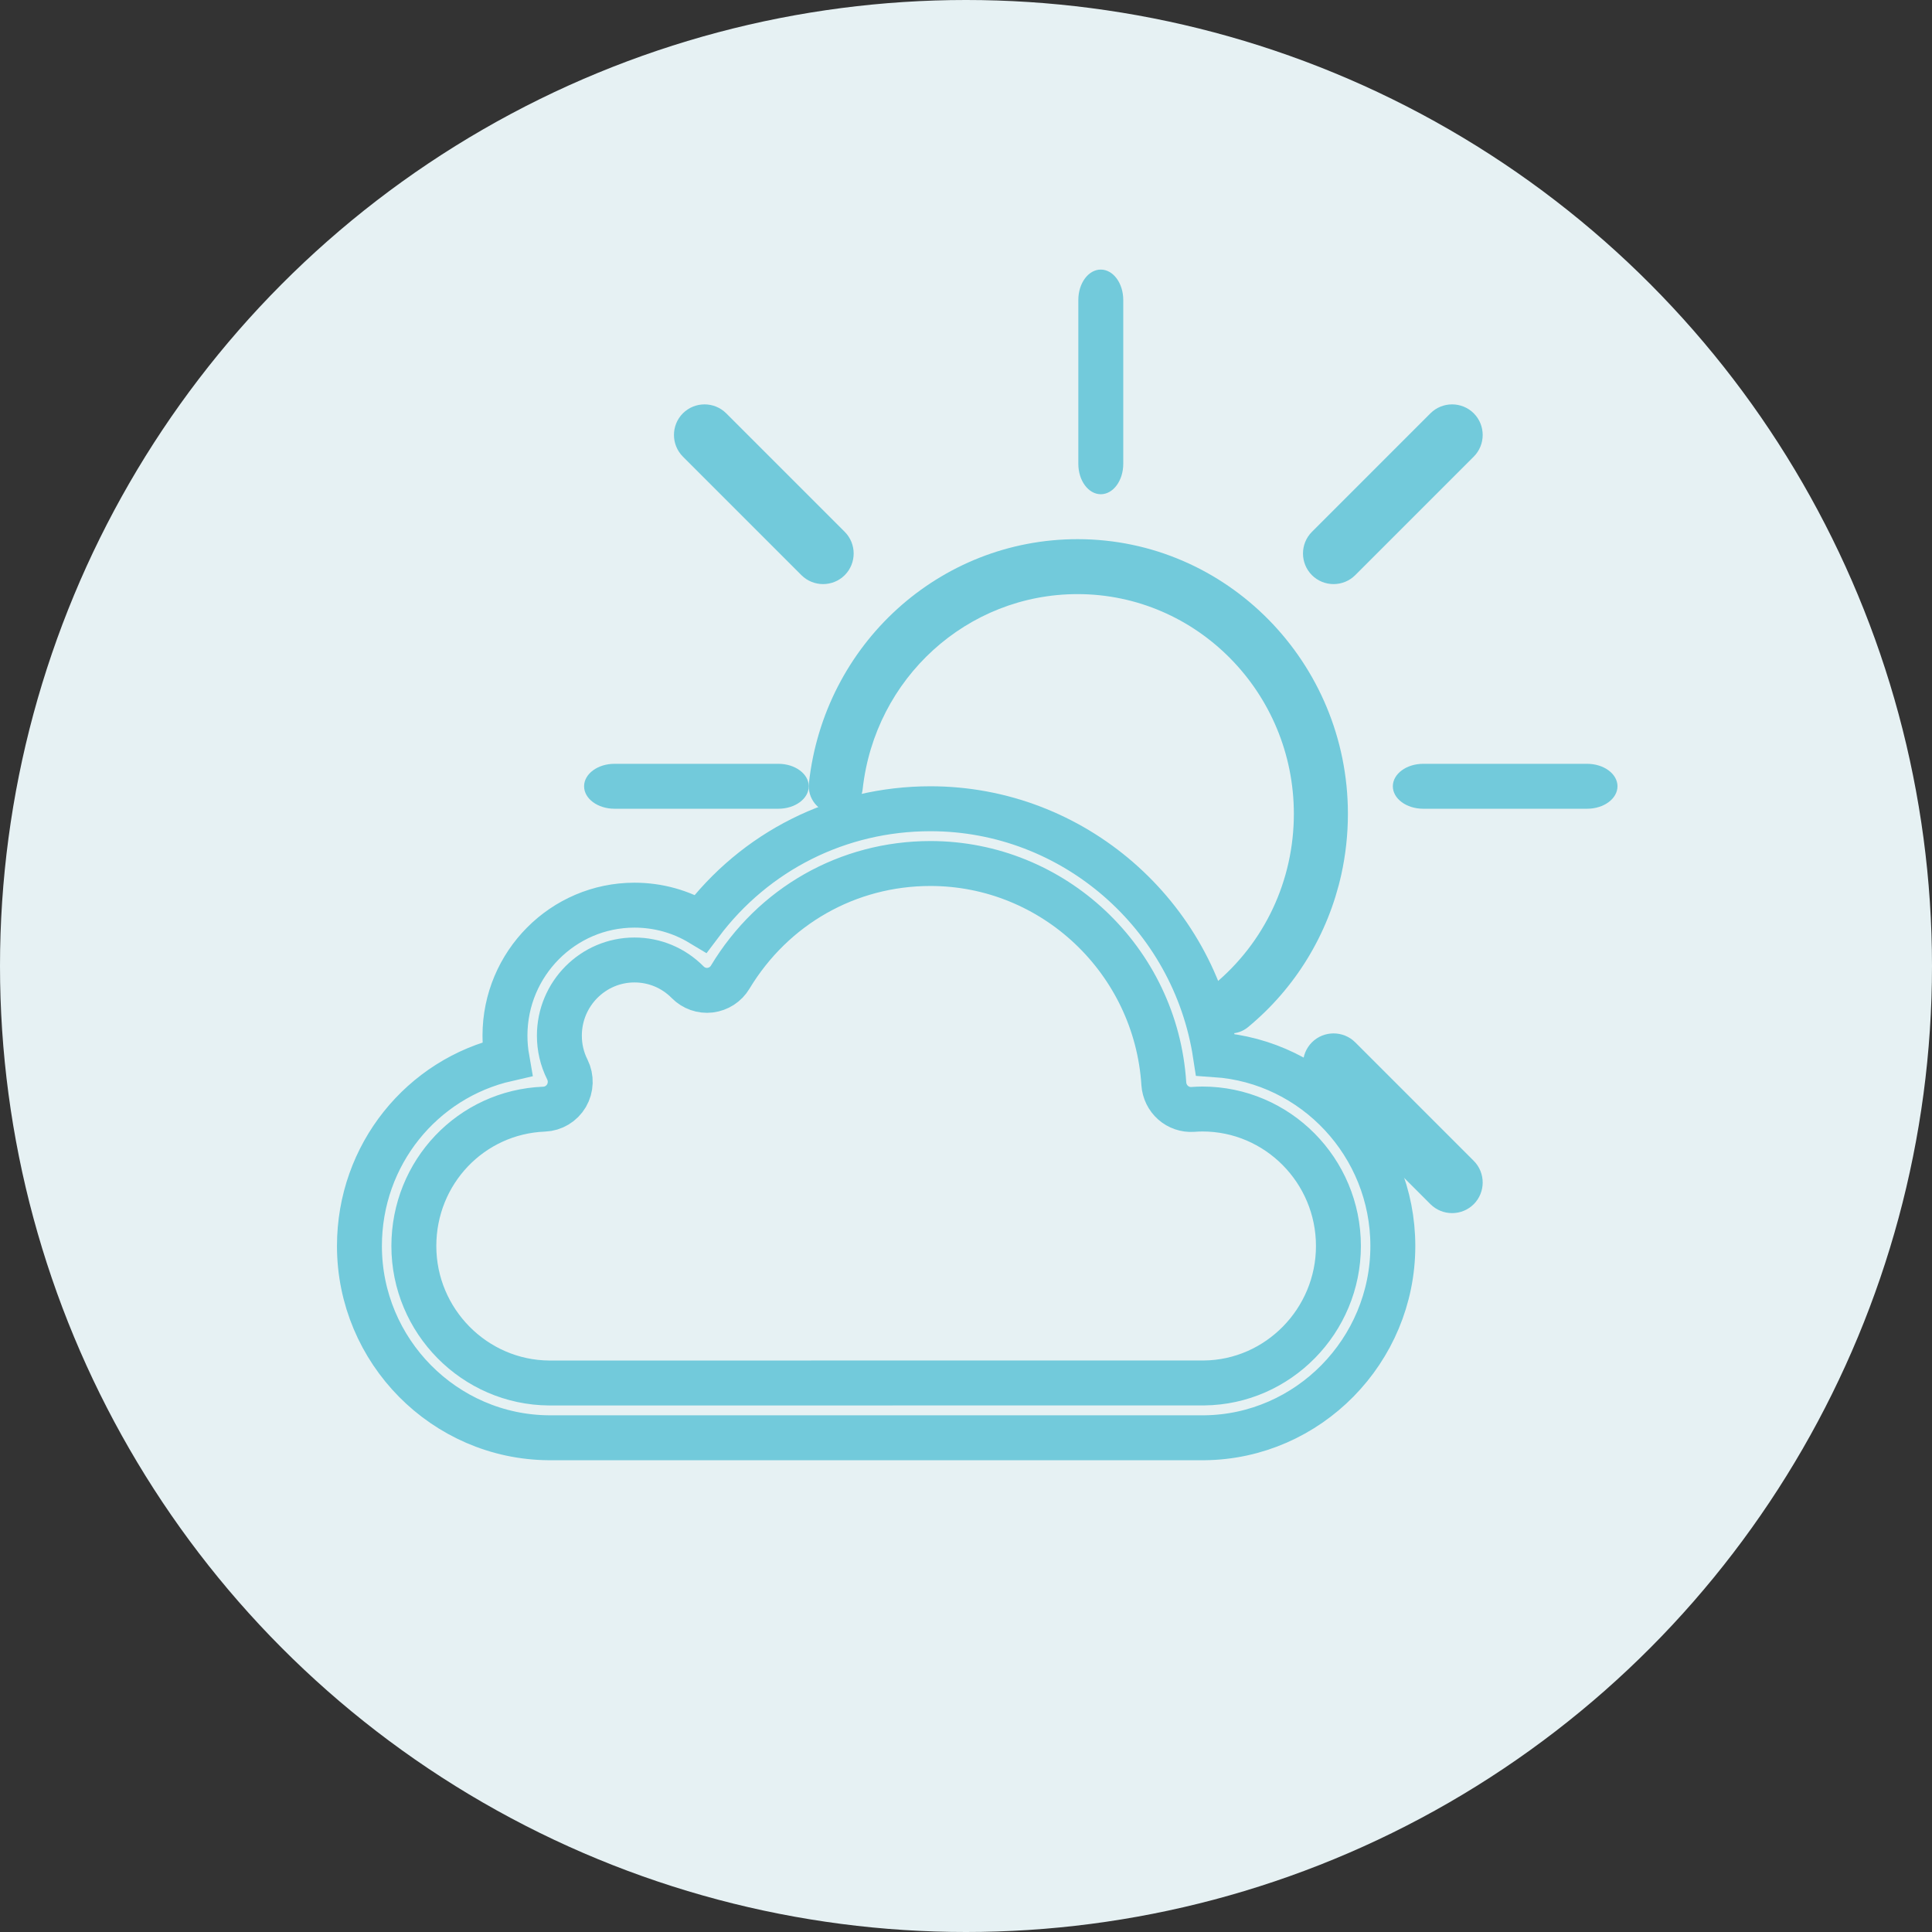 <?xml version="1.0" encoding="UTF-8"?>
<svg width="43px" height="43px" viewBox="0 0 43 43" version="1.1" xmlns="http://www.w3.org/2000/svg" xmlns:xlink="http://www.w3.org/1999/xlink">
    <rect x="0" y="0" width="43" height="43" fill="#333333" stroke="none"/>
    <!-- Generator: Sketch 54.1 (76490) - https://sketchapp.com -->
    <title>Group 16</title>
    <desc>Created with Sketch.</desc>
    <g id="Page-1" stroke="none" stroke-width="1" fill="none" fill-rule="evenodd">
        <g id="UI-Home-Light" transform="translate(-611, -474)">
            <g id="Group-16" transform="translate(611, 474)">
                <circle id="Oval" fill="#E6F1F3" cx="21.5" cy="21.5" r="21.5"></circle>
                <g id="Group" transform="translate(8, 6)" fill-rule="nonzero">
                    <path d="M19.395,17 C19.22,17 19.046,16.923 18.927,16.774 C18.718,16.512 18.757,16.127 19.015,15.914 C20.147,14.98 20.797,13.595 20.797,12.114 C20.797,9.417 18.637,7.223 15.983,7.223 C13.528,7.223 11.472,9.09 11.2,11.565 C11.163,11.9 10.865,12.142 10.535,12.105 C10.205,12.067 9.967,11.765 10.004,11.429 C10.344,8.334 12.914,6 15.983,6 C19.301,6 22,8.743 22,12.114 C22,12.572 21.95,13.023 21.854,13.46 C21.561,14.787 20.838,15.985 19.774,16.863 C19.662,16.955 19.528,17 19.395,17 Z" id="Path" fill="#72CADB"></path>
                    <path d="M16.5,5 C16.224,5 16,4.697 16,4.324 L16,0.676 C16,0.303 16.224,0 16.5,0 C16.776,0 17,0.303 17,0.676 L17,4.324 C17,4.697 16.776,5 16.5,5 Z" id="Path" fill="#72CADB"></path>
                    <path d="M9.324,12 L5.676,12 C5.303,12 5,11.776 5,11.5 C5,11.224 5.303,11 5.676,11 L9.324,11 C9.697,11 10,11.224 10,11.5 C10,11.776 9.697,12 9.324,12 Z" id="Path" fill="#72CADB"></path>
                    <path d="M27.324,12 L23.676,12 C23.303,12 23,11.776 23,11.5 C23,11.224 23.303,11 23.676,11 L27.324,11 C27.697,11 28,11.224 28,11.5 C28,11.776 27.697,12 27.324,12 Z" id="Path" fill="#72CADB"></path>
                    <path d="M21.681,7 C21.507,7 21.332,6.934 21.199,6.801 C20.934,6.535 20.934,6.103 21.199,5.837 L23.837,3.199 C24.103,2.934 24.535,2.934 24.801,3.199 C25.066,3.465 25.066,3.897 24.801,4.163 L22.163,6.801 C22.03,6.934 21.855,7 21.681,7 Z" id="Path" fill="#72CADB"></path>
                    <path d="M10.319,7 C10.145,7 9.97,6.934 9.837,6.801 L7.199,4.163 C6.934,3.897 6.934,3.465 7.199,3.199 C7.465,2.934 7.897,2.934 8.163,3.199 L10.801,5.837 C11.066,6.103 11.066,6.535 10.801,6.801 C10.668,6.934 10.493,7 10.319,7 Z" id="Path" fill="#72CADB"></path>
                    <path d="M24.319,21 C24.145,21 23.97,20.934 23.837,20.801 L21.199,18.163 C20.934,17.897 20.934,17.465 21.199,17.199 C21.465,16.934 21.897,16.934 22.163,17.199 L24.801,19.837 C25.066,20.103 25.066,20.535 24.801,20.801 C24.668,20.934 24.493,21 24.319,21 Z" id="Path" fill="#72CADB"></path>
                    <path d="M4.22,26 C1.891,25.985 0,24.07 0,21.732 C0,19.701 1.391,18.003 3.285,17.571 C3.255,17.4 3.239,17.226 3.239,17.049 C3.239,15.449 4.532,14.146 6.121,14.146 C6.649,14.146 7.154,14.288 7.596,14.554 C8.805,12.943 10.671,12 12.708,12 C15.891,12 18.574,14.362 19.05,17.474 C21.253,17.623 23,19.476 23,21.732 C23,24.062 21.118,25.977 18.804,26 L4.22,26 Z M6.121,15.366 C5.199,15.366 4.45,16.121 4.45,17.049 C4.45,17.314 4.509,17.568 4.627,17.803 C4.719,17.988 4.712,18.208 4.608,18.387 C4.503,18.565 4.316,18.678 4.11,18.686 C2.484,18.751 1.211,20.089 1.211,21.732 C1.211,23.402 2.562,24.77 4.224,24.781 L18.798,24.78 C20.445,24.764 21.789,23.397 21.789,21.732 C21.789,20.051 20.431,18.683 18.762,18.683 C18.7,18.683 18.632,18.686 18.549,18.692 C18.389,18.703 18.23,18.649 18.109,18.542 C17.988,18.435 17.914,18.284 17.903,18.122 C17.728,15.373 15.446,13.219 12.708,13.219 C10.871,13.219 9.206,14.165 8.252,15.748 C8.156,15.909 7.991,16.015 7.806,16.038 C7.622,16.06 7.437,15.995 7.306,15.862 C6.99,15.542 6.569,15.366 6.121,15.366 Z" id="Shape" stroke="#72CADB"></path>
                </g>
            </g>
        </g>
    </g>
</svg>